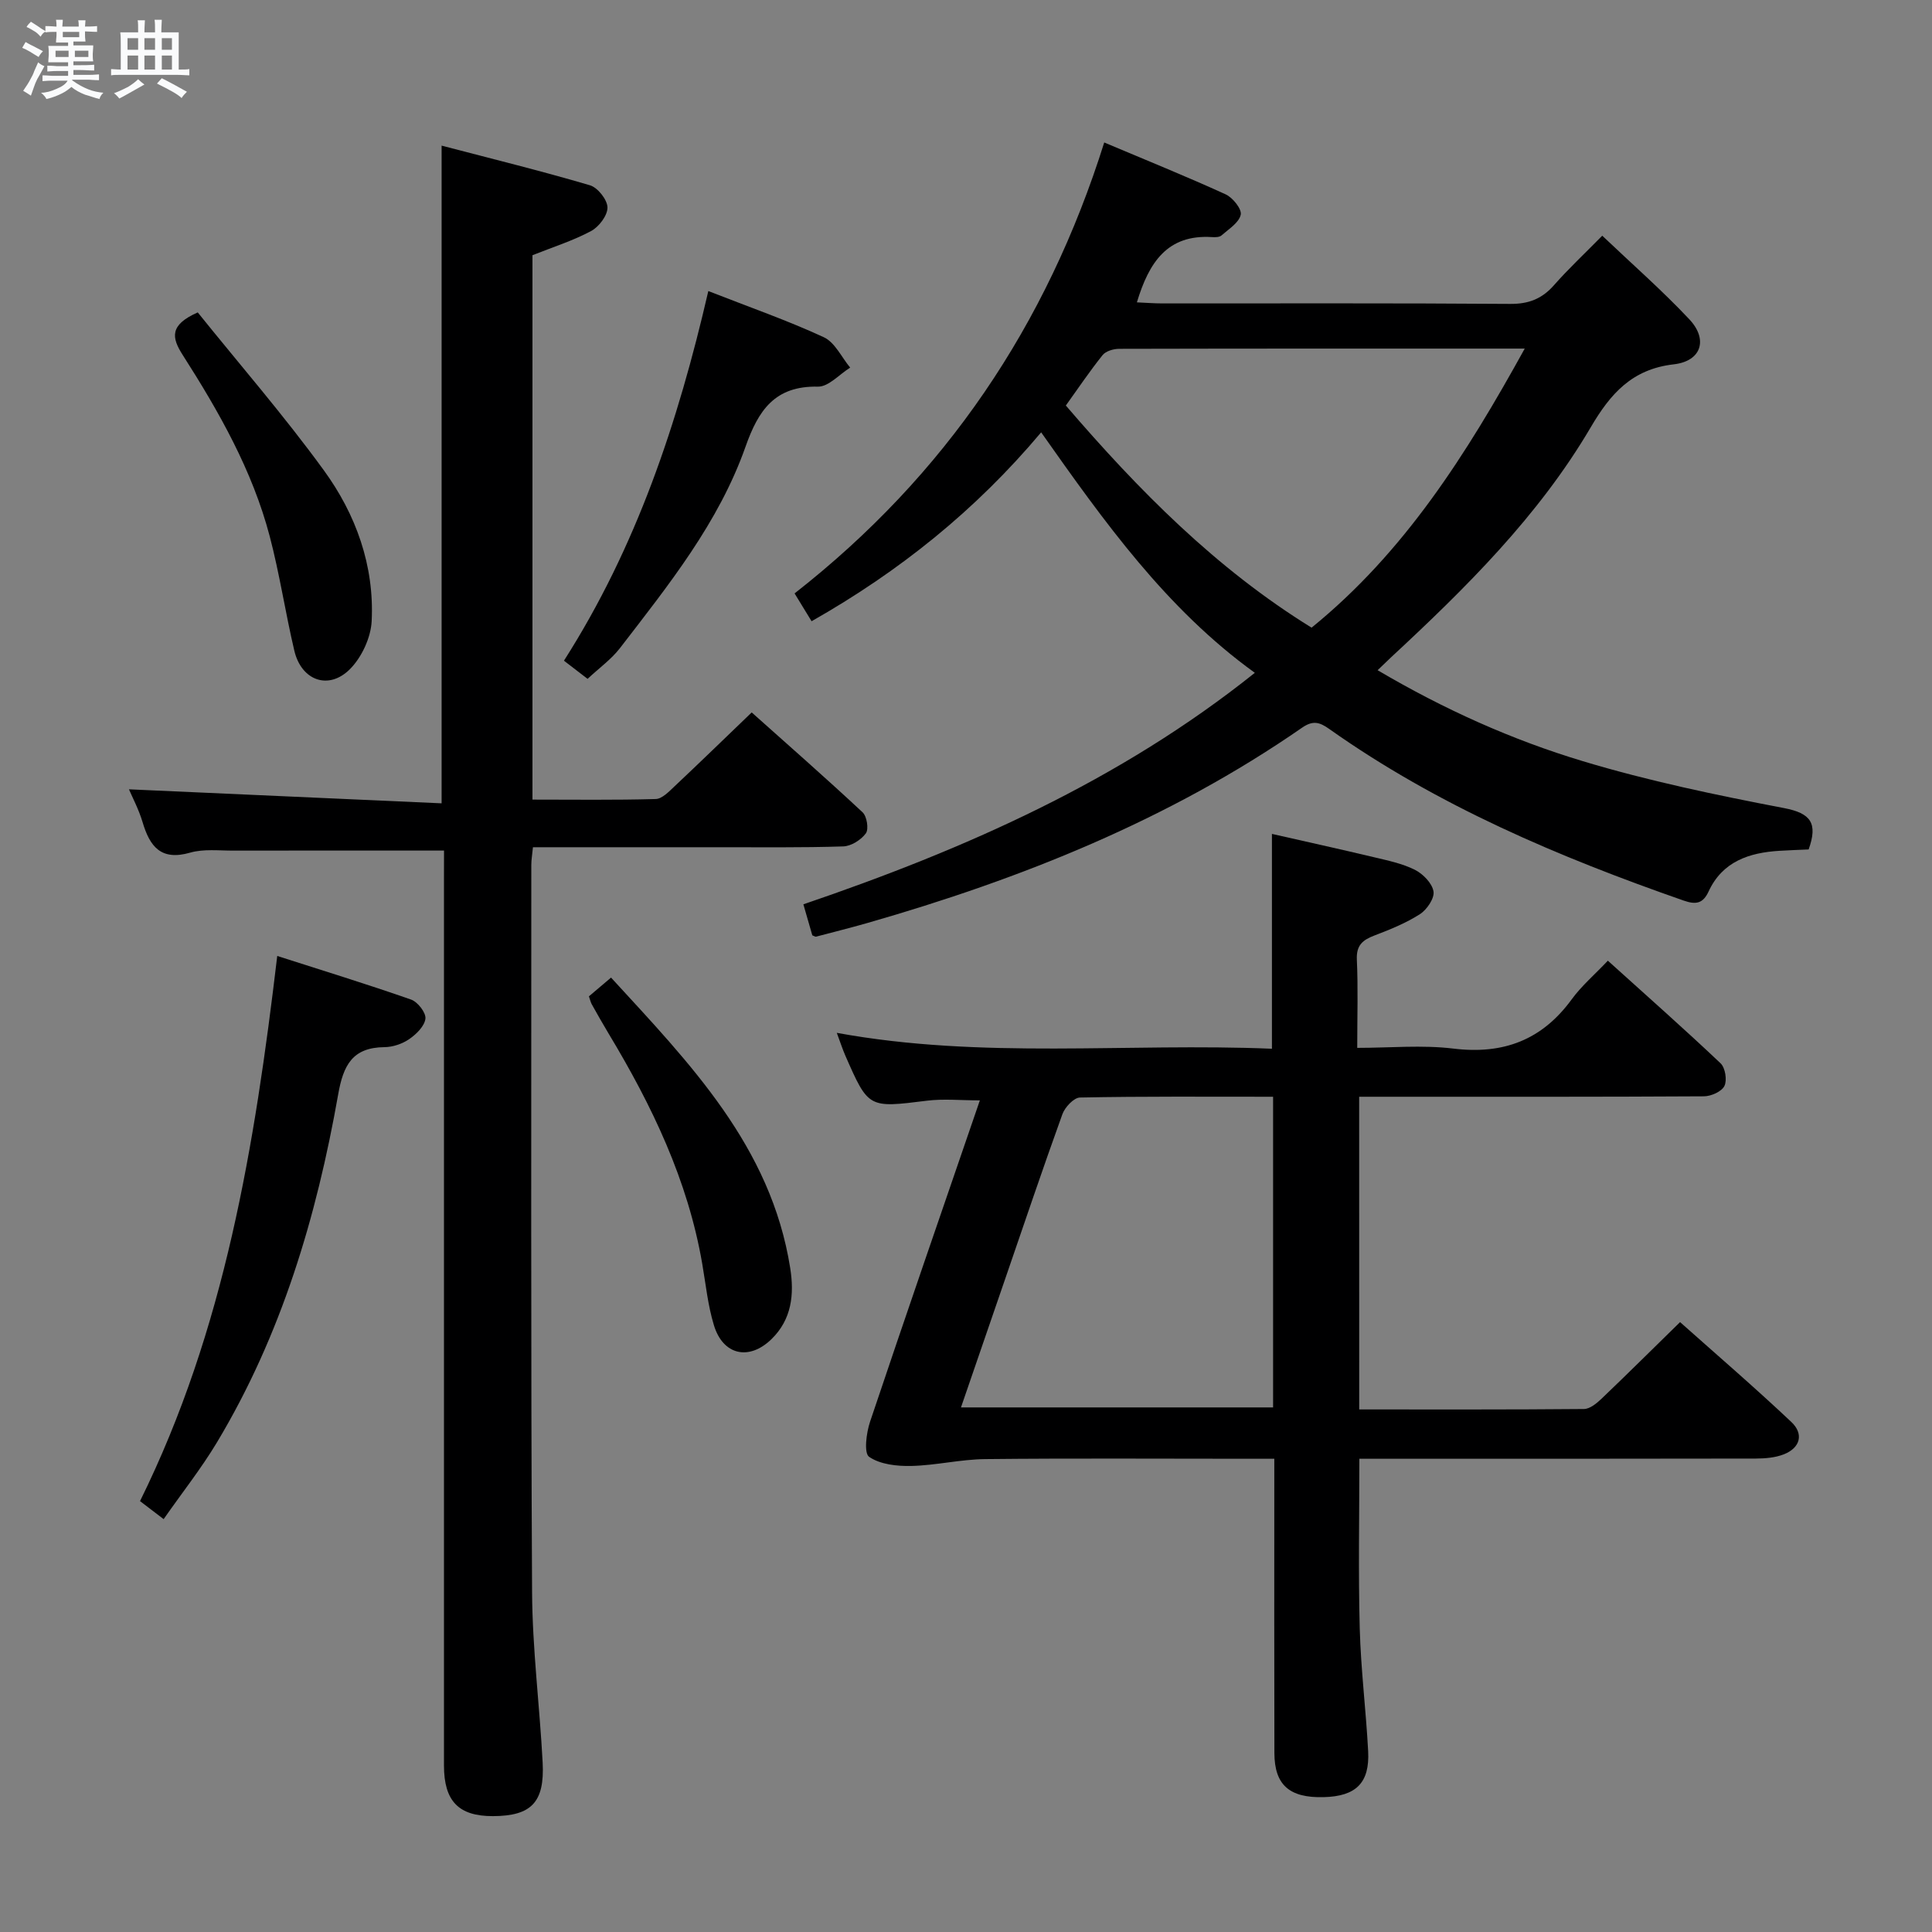 <svg enable-background="new 0 0 400 400" viewBox="0 0 400 400" xmlns="http://www.w3.org/2000/svg"><rect x="0" y="0" width="400" height="400" fill="#808080" stroke="none"/><path d="m6.8 9.5c.6.3 1.3.7 2.1 1.1-.4.4-.7.8-.9 1.2-.7-.4-1.3-.8-1.8-1.1s-1.1-.6-1.6-.8c.2-.4.5-.8.7-1.2.4.2.8.5 1.5.8zm.9 6.9c-.3.6-.5 1.1-.7 1.7s-.4 1.1-.6 1.7c-.6-.4-1.1-.7-1.6-1 .7-1 1.2-1.8 1.5-2.4.3-.5.6-1.1.8-1.7.3-.6.5-1.2.8-1.8.3.3.8.6 1.3.8-.7 1.3-1.2 2.2-1.5 2.7zm.1-11c.4.3 1 .7 1.7 1.1-.5.2-.8.6-1.1 1.1-.5-.6-1-1-1.4-1.2s-.9-.6-1.5-.8c.2-.4.5-.7.9-1.1.5.3.9.6 1.4.9zm10.5 13.1c1 .4 2 .6 3.1.7-.4.4-.7.8-.8 1.3-.9-.2-1.9-.6-3-.9-1-.4-2-.9-2.8-1.6-.5.4-1.1.9-1.9 1.3s-1.9.9-3.3 1.2c-.1-.3-.5-.8-1.1-1.3 1 0 2.1-.3 3.2-.8 1.2-.5 1.9-1 2.3-1.7h-3.2c-.4 0-1 0-2 .1v-1.2c1 0 1.7.1 2 .1h3.3v-1h-2.3c-.2 0-.9 0-2 .1v-1.2c1.2 0 1.9.1 2 .1h2.3v-.8h-4.1c0-.7.1-1.2.1-1.6 0-.5 0-1.1-.1-1.8h4.1v-.7h-2.5c0-.6.1-1.1.1-1.6v-.6h-.5c-.4 0-1 0-1.8.1v-1.3c1.2 0 1.9.1 2.1.1h.2c0-.3 0-.8-.1-1.4h1.4c0 .6-.1 1-.1 1.4h3.4c0-.4 0-.8-.1-1.3h1.5c0 .4-.1.9-.1 1.3.7 0 1.5 0 2.5-.1v1.2c-1 0-1.8-.1-2.5-.1v.6c0 .3 0 .8.1 1.5h-2.5v.8h4.1c0 .7-.1 1.3-.1 1.8s0 1 .1 1.5h-4.1v.8h1.4c.8 0 1.8 0 2.9-.1v1.2c-1 0-1.9-.1-2.8-.1h-1.5v1h3.2c.3 0 1 0 2.1-.1v1.2c-1.1 0-1.8-.1-2.1-.1h-3.4l-.1.1c1.4 1 2.4 1.5 3.4 1.9zm-4.1-6.7v-1.3h-2.7v1.3zm2.2-4.1v-1.1h-3.4v1.1zm1.9 4.1v-1.3h-2.8v1.3z" fill="#fafbfc"/><path d="m37 6.7v2.3 5.4c1 0 1.8 0 2.2-.1v1.3c-.6 0-1.5-.1-2.5-.1h-11.9c-.7 0-1.3 0-1.8.1v-1.3c.5 0 1.1.1 2 .1v-5.2c0-1 0-1.8-.1-2.5h3.7c0-1.3 0-2.1-.1-2.5h1.5c0 .4-.1 1.3-.1 2.5h2.2c0-1.2 0-2.1-.1-2.6h1.5c0 .4-.1 1.3-.1 2.6zm-12.3 13.7c-.3-.4-.7-.8-1.1-1.1 1.1-.4 2.1-.9 2.9-1.3.8-.5 1.5-1 2.1-1.6.4.4.9.8 1.3 1.1-2.5 1.4-4.2 2.4-5.2 2.9zm3.9-10.1v-2.4h-2.2v2.4zm0 4.1v-2.9h-2.2v2.9zm3.5-4.1v-2.4h-2.2v2.4zm0 4.1v-2.9h-2.2v2.9zm.4 2.9 1-1.1c.6.3 1.4.7 2.5 1.3s2 1.1 2.7 1.5c-.4.4-.8.8-1.1 1.3-.8-.8-2.5-1.7-5.1-3zm3.1-7v-2.4h-2.1v2.4zm0 4.1v-2.9h-2.1v2.9z" fill="#fafbfc"/><g fill="#000001"><path d="m281.41 291.81c15.62 0 31.08.05 46.53-.09 1.23-.01 2.63-1.17 3.64-2.13 5.3-5.06 10.49-10.22 16.26-15.86 7.59 6.76 15.49 13.55 23.05 20.69 2.57 2.42 1.89 5.32-1.56 6.68-1.78.7-3.87.87-5.82.88-25.5.05-51 .04-76.5.04-1.8 0-3.6 0-5.57 0 0 11.96-.23 23.56.08 35.15.23 8.47 1.29 16.91 1.74 25.37.35 6.59-2.5 9.37-9.22 9.54-7.07.18-10.17-2.51-10.19-9.13-.05-18.33-.02-36.67-.02-55 0-1.79 0-3.58 0-5.93-2.28 0-4.06 0-5.84 0-18 0-36-.12-54 .07-5.1.05-10.19 1.3-15.3 1.42-2.97.07-6.46-.31-8.75-1.89-1.11-.77-.58-4.95.19-7.25 7.34-21.87 14.88-43.66 22.74-66.55-4.01 0-7.54-.36-10.97.07-12.09 1.5-12.08 1.61-16.88-9.33-.59-1.35-1.04-2.76-1.77-4.72 30.14 5.52 60.06 2.04 90.09 3.29 0-14.96 0-29.34 0-44.48 7.02 1.6 14.05 3.14 21.05 4.81 2.9.69 5.92 1.31 8.54 2.62 1.69.85 3.58 2.78 3.86 4.48.24 1.41-1.36 3.77-2.8 4.7-2.9 1.86-6.18 3.19-9.42 4.42-2.44.93-3.78 2.02-3.65 4.98.27 5.82.08 11.65.08 18.29 6.76 0 13.42-.64 19.91.15 10.35 1.26 18.35-1.77 24.51-10.22 2.03-2.78 4.72-5.07 7.47-7.98 8.17 7.38 15.88 14.18 23.34 21.25.97.92 1.38 3.5.79 4.69-.57 1.16-2.75 2.13-4.24 2.14-21.67.13-43.33.09-65 .09-1.99 0-3.98 0-6.38 0 .01 21.44.01 42.67.01 64.74zm-17.83-64.74c-13.71 0-26.85-.1-39.98.16-1.27.02-3.13 2.01-3.65 3.47-4.11 11.38-7.97 22.85-11.91 34.29-3 8.73-6 17.46-9.08 26.4h64.62c0-21.53 0-42.6 0-64.32z"/><path d="m285.22 138.76c13.89 8.18 27.88 14.43 42.48 18.83 13.63 4.11 27.65 7.03 41.64 9.71 5.56 1.06 7.07 3.1 5.12 8.57-1.82.08-3.93.15-6.04.28-6.28.38-11.8 2.2-14.68 8.43-1.16 2.51-2.63 2.76-5.17 1.87-25.83-9.02-50.89-19.61-73.37-35.53-2.03-1.44-3.39-1.8-5.62-.26-27.51 19.06-58.11 31.3-90.08 40.46-3.5 1-7.04 1.88-10.56 2.81-.12.03-.29-.1-.76-.28-.53-1.83-1.12-3.87-1.85-6.42 33.46-11.41 65.41-25.5 93.47-47.93-18.35-13.25-31.2-31.29-44.24-49.79-13.59 16.17-29.35 28.79-47.53 39.11-1.18-1.93-2.35-3.84-3.52-5.76 31.24-24.45 52.21-55.51 64.11-93.36 8.74 3.69 17.02 7.03 25.14 10.74 1.47.67 3.38 3.06 3.12 4.22-.37 1.66-2.49 2.97-3.99 4.29-.42.37-1.28.38-1.93.34-9.28-.61-13.09 5.26-15.58 13.51 1.85.08 3.57.22 5.29.22 24 .01 48-.08 71.99.1 3.85.03 6.61-1.06 9.1-3.9 2.97-3.37 6.26-6.45 9.97-10.22 6.16 5.86 12.39 11.31 18.03 17.31 3.91 4.15 2.53 8.66-3.22 9.32-8.68.99-13.13 6.12-17.18 13.01-10.83 18.43-25.89 33.3-41.42 47.71-.7.66-1.39 1.34-2.72 2.61zm-13.67-8.81c19.28-15.66 32.06-35.92 44.13-57.78-28.71 0-56.33-.02-83.95.05-1.18 0-2.78.46-3.45 1.3-2.67 3.33-5.06 6.89-7.61 10.44 15.09 17.57 31.12 33.79 50.88 45.99z"/><path d="m91.93 176.1c-15.04 0-29.32-.02-43.61.01-3 .01-6.16-.38-8.95.42-6.03 1.74-8.35-1.25-9.85-6.31-.79-2.65-2.12-5.15-2.82-6.8 21.52.96 43.13 1.93 64.73 2.9 0-45.97 0-90.54 0-136.17 10.38 2.72 20.61 5.23 30.71 8.21 1.61.47 3.6 2.98 3.63 4.59.03 1.65-1.76 4.01-3.38 4.88-3.76 2.01-7.9 3.32-12.15 5.01v112.71c8.61 0 17.07.12 25.52-.12 1.34-.04 2.77-1.57 3.93-2.66 5.2-4.89 10.32-9.87 15.94-15.27 7.5 6.7 15.34 13.57 22.96 20.68.89.83 1.31 3.47.68 4.35-.99 1.36-3.05 2.66-4.69 2.71-8.66.28-17.33.16-25.99.17-12.64.01-25.28 0-38.25 0-.14 1.49-.34 2.59-.34 3.69.01 50.16-.11 100.31.16 150.47.06 11.79 1.57 23.56 2.19 35.35.43 8.24-2.35 11.06-10.28 11.09-7.1.02-10.14-3.08-10.15-10.46-.01-61.15 0-122.31 0-183.46.01-2 .01-3.98.01-5.99z"/><path d="m28.99 310.79c17.55-35.55 23.74-73.49 28.41-112.87 9.35 3 18.59 5.84 27.71 9.03 1.37.48 3.11 2.72 2.97 3.95-.18 1.55-1.89 3.23-3.36 4.24-1.43.98-3.39 1.65-5.13 1.66-6.65.07-8.52 3.77-9.58 9.82-4.47 25.32-11.75 49.78-25.1 72.02-3.23 5.38-7.16 10.34-11.03 15.88-2.02-1.53-3.53-2.69-4.89-3.73z"/><path d="m146.65 60.26c8.58 3.36 16.41 6.09 23.91 9.56 2.3 1.06 3.67 4.14 5.46 6.29-2.23 1.38-4.48 3.99-6.68 3.94-8.93-.19-12.33 4.9-14.99 12.44-5.55 15.74-15.95 28.65-25.99 41.69-1.79 2.32-4.29 4.11-6.71 6.37-1.75-1.35-3.28-2.52-4.89-3.76 14.99-23.49 23.57-49.17 29.89-76.53z"/><path d="m121.93 206.28c1.32-1.12 2.69-2.28 4.58-3.88 16.34 17.81 33.1 34.94 37.09 60.11.87 5.48.33 10.66-3.89 14.76-4.63 4.5-10.02 3.31-11.9-2.89-1.25-4.09-1.68-8.43-2.41-12.67-2.97-17.33-10.42-32.82-19.39-47.71-1.2-1.99-2.34-4.02-3.48-6.05-.24-.43-.34-.92-.6-1.67z"/><path d="m40.94 64.68c8.61 10.7 17.86 21.35 26.12 32.71 6.63 9.11 10.46 19.72 9.89 31.2-.17 3.42-2.05 7.47-4.47 9.92-4.42 4.46-10.08 2.41-11.54-3.78-1.86-7.88-3.05-15.92-5.11-23.74-3.59-13.61-10.49-25.74-18-37.49-2.31-3.6-2.78-6.21 3.11-8.82z"/></g></svg>